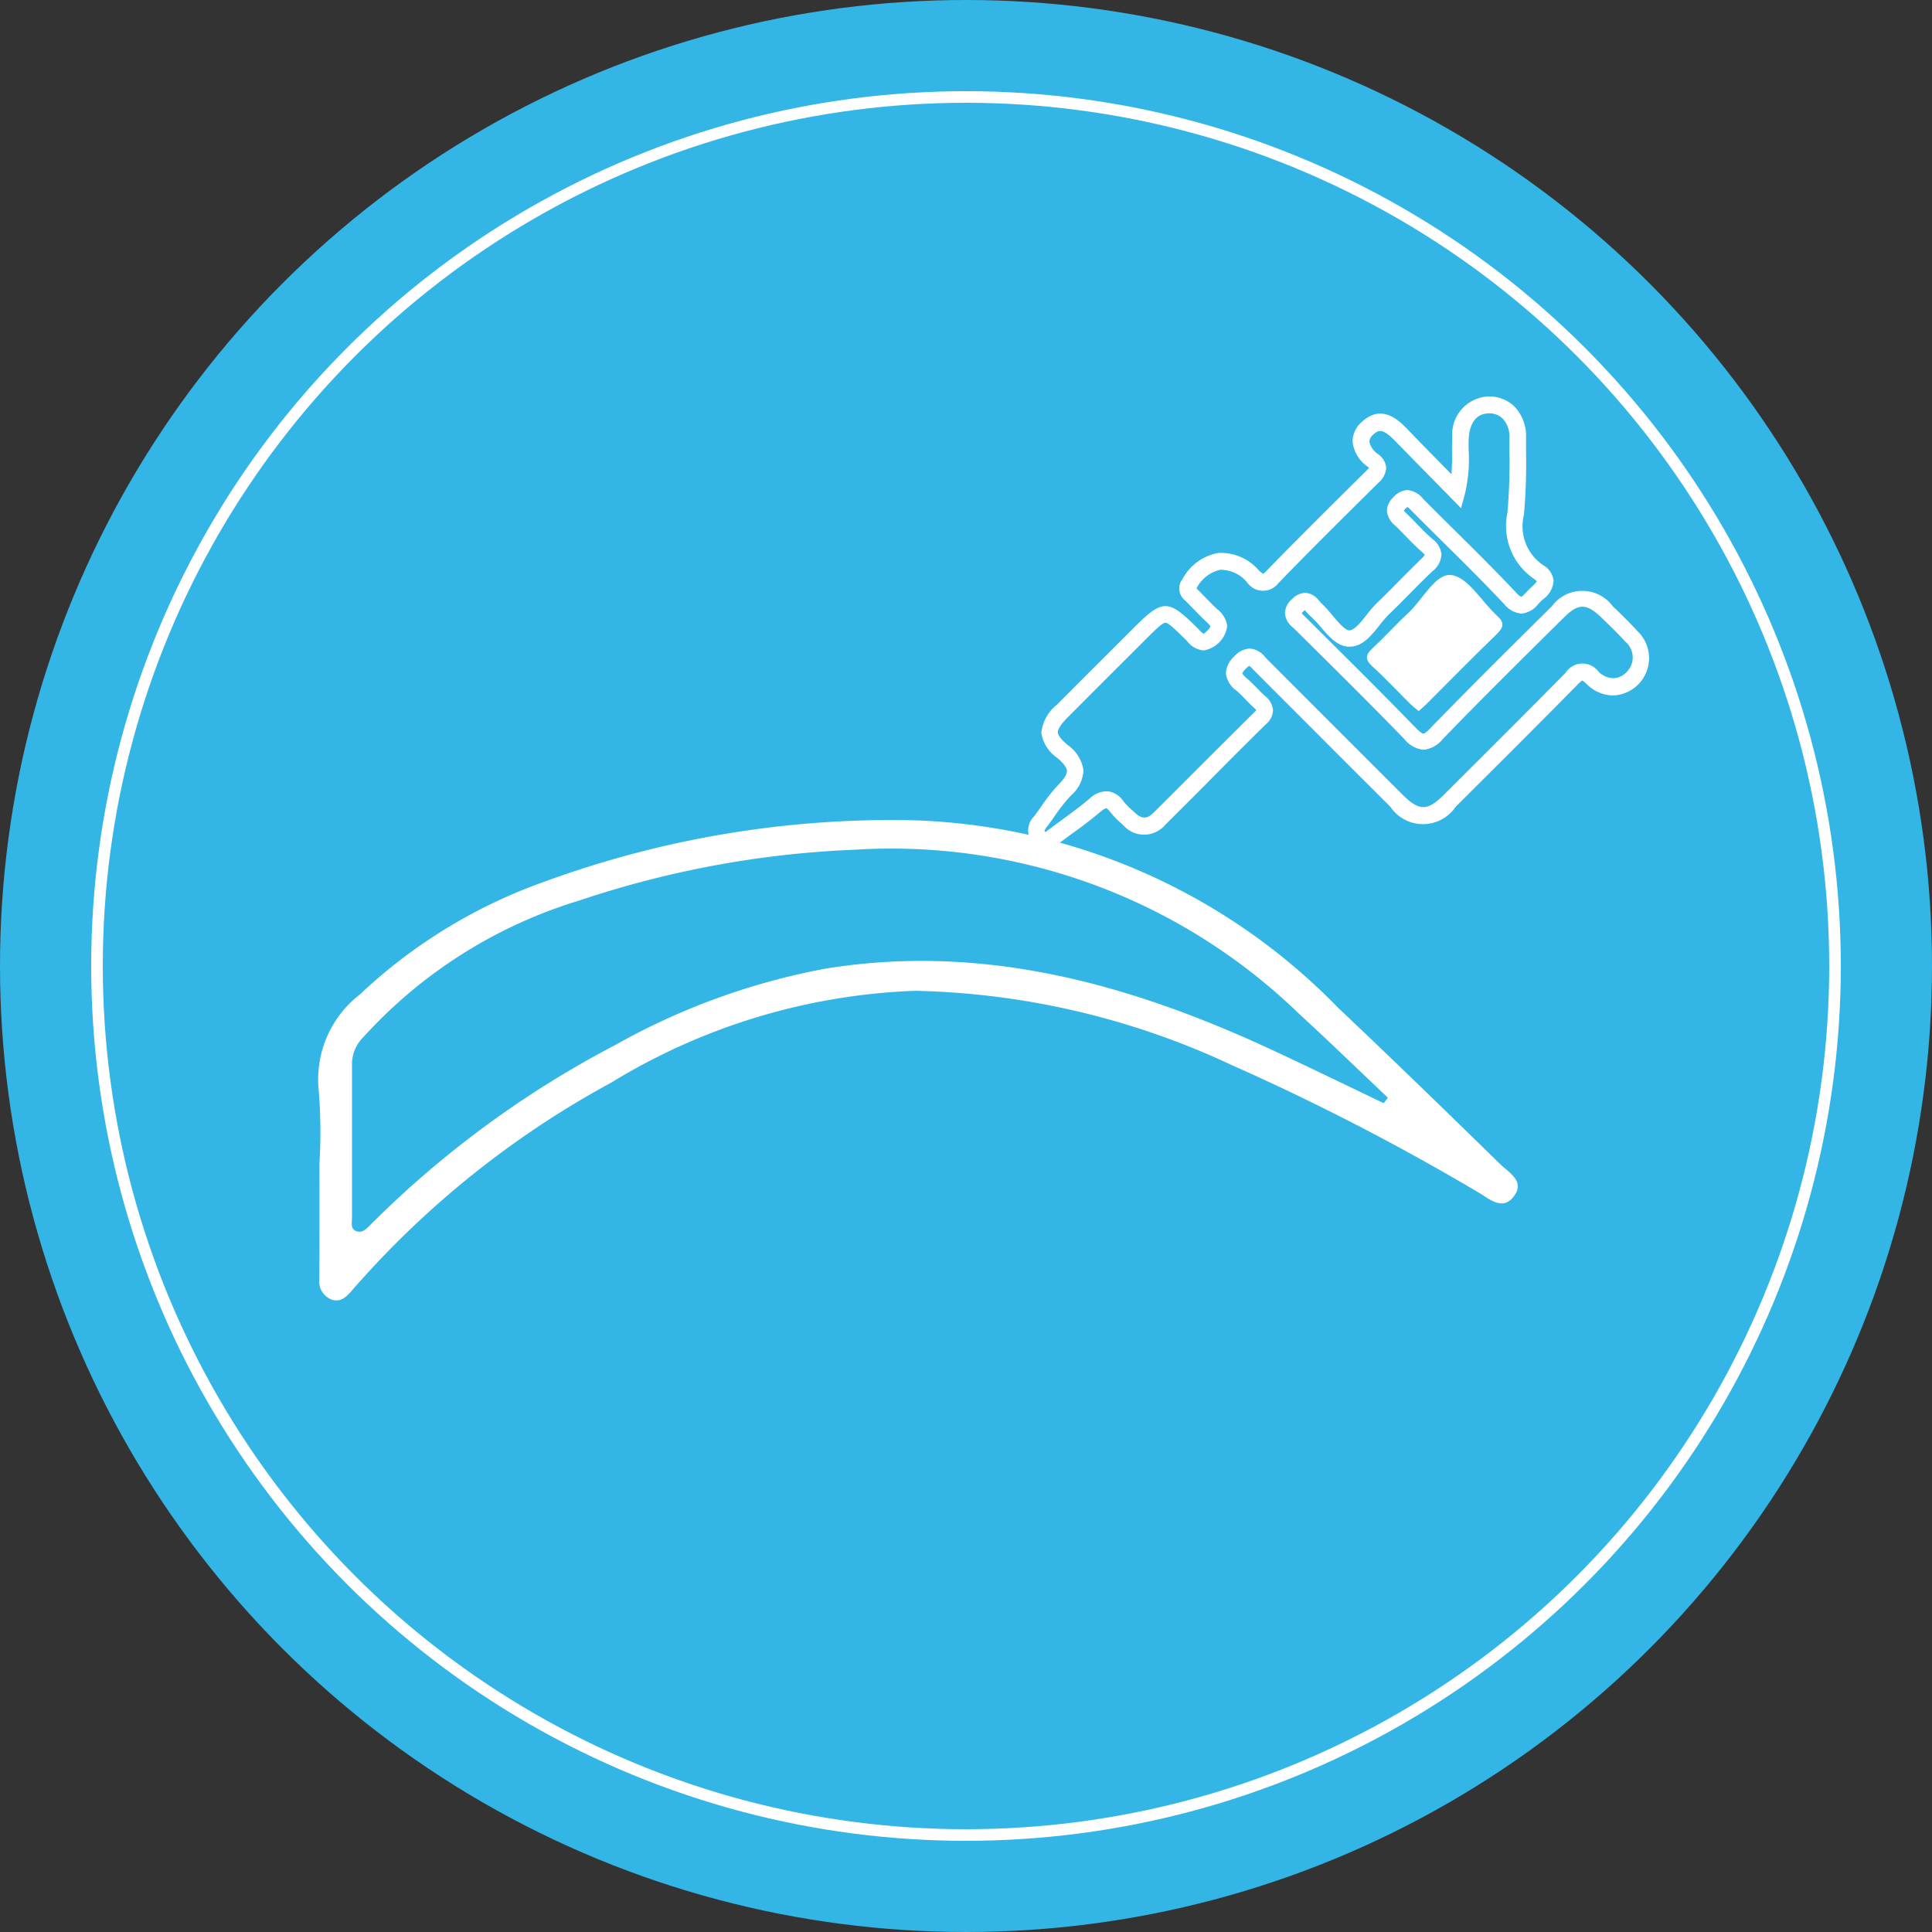 <svg xmlns="http://www.w3.org/2000/svg" width="50" height="50" viewBox="0 0 50 50">
  <rect x="0" y="0" width="50" height="50" fill="#333333" stroke="none"/>
  <g id="Group_4978" data-name="Group 4978" transform="translate(-4479 -6618)">
    <circle id="Ellipse_1001" data-name="Ellipse 1001" cx="25" cy="25" r="25" transform="translate(4479 6618)" fill="#33b5e5"/>
    <g id="Group_4961" data-name="Group 4961" transform="translate(4487.223 6628.269)">
      <g id="Group_4960" data-name="Group 4960" transform="translate(18.378)">
        <path id="Path_2282" data-name="Path 2282" d="M571.038,270.029a.419.419,0,0,1-.316-.156.5.5,0,0,1,.04-.673c.06-.08.118-.162.177-.245a4.643,4.643,0,0,1,.475-.6c.135-.137.2-.249.2-.333s-.087-.2-.247-.336a.966.966,0,0,1-.415-.646,1.054,1.054,0,0,1,.4-.73q.69-.694,1.383-1.384l.61-.61c.747-.748.885-.748,1.639,0l.04.041a.729.729,0,0,0,.128.114.644.644,0,0,0,.1-.086.3.3,0,0,0,.079-.109,1.056,1.056,0,0,0-.129-.134c-.111-.105-.215-.213-.32-.32-.069-.071-.138-.143-.209-.212a.4.4,0,0,1-.065-.562,1.312,1.312,0,0,1,.926-.669,1.294,1.294,0,0,1,1.037.441.665.665,0,0,0,.125.1s.029-.02.078-.072c.76-.783,1.547-1.564,2.309-2.319l.279-.276c.032-.032.056-.058.071-.075a.378.378,0,0,0-.034-.031.906.906,0,0,1-.392-.644.667.667,0,0,1,.24-.515c.525-.493.986-.012,1.184.194.316.33.638.656.976,1l.157.16a5.329,5.329,0,0,0,.016-.559c0-.141,0-.278.006-.414a.982.982,0,0,1,.928-1.04.938.938,0,0,1,.676.255,1.1,1.1,0,0,1,.306.806v.361a15.514,15.514,0,0,1-.054,1.638,1.216,1.216,0,0,0,.487,1.3.544.544,0,0,1,.28.4.64.64,0,0,1-.278.493l-.044.042c-.026.025-.05.05-.073.075a.615.615,0,0,1-.437.249h0a.64.64,0,0,1-.443-.24c-.513-.548-1.057-1.086-1.584-1.607-.272-.27-.545-.54-.815-.812a1.061,1.061,0,0,0-.106-.1.362.362,0,0,0-.058.05.317.317,0,0,0-.039.046,1.105,1.105,0,0,0,.083.084c.09.087.176.176.263.265.134.139.26.269.4.388a.561.561,0,0,1,.229.4.593.593,0,0,1-.232.43c-.2.187-.4.388-.59.583-.176.178-.351.357-.533.529a2.852,2.852,0,0,0-.245.283c-.214.268-.452.576-.808.558-.3-.013-.523-.281-.742-.541A3.372,3.372,0,0,0,577.9,264a1.213,1.213,0,0,1-.084-.088c-.014-.016-.032-.036-.047-.051a.413.413,0,0,0-.038.034.3.3,0,0,0-.041.047c.017.019.046.047.066.066s.038.036.056.054q.4.4.795.793c.671.667,1.364,1.358,2.034,2.05.134.139.182.15.194.15s.054,0,.183-.138c.9-.929,1.828-1.852,2.729-2.745l.416-.412a.979.979,0,0,1,1.578,0c.211.2.43.414.638.642a.966.966,0,0,1-.62,1.665h-.017a.976.976,0,0,1-.682-.3c-.081-.078-.113-.086-.115-.086a1.189,1.189,0,0,0-.125.115c-.945.96-1.914,1.926-2.852,2.86l-.294.293a1.019,1.019,0,0,1-1.689,0q-1.216-1.214-2.429-2.429l-1.068-1.069-.057-.059a.725.725,0,0,0-.1-.093c0,.005-.032.021-.084.072-.088.088-.095.127-.095.127a.561.561,0,0,0,.133.139c.092.08.175.166.256.249s.134.139.206.2a.517.517,0,0,1,.2.361.478.478,0,0,1-.169.351q-.806.793-1.6,1.6-.512.512-1.024,1.022a.715.715,0,0,1-1.082.005l-.06-.055a2.114,2.114,0,0,1-.278-.288c-.054-.071-.09-.093-.1-.094s-.042,0-.157.093c-.244.206-.5.4-.754.58l-.279.206A.744.744,0,0,1,571.038,270.029Zm3.123-5.843c-.078,0-.279.2-.513.434l-.611.61q-.692.691-1.382,1.383c-.191.192-.279.323-.276.408s.092.192.263.336a.963.963,0,0,1,.4.645.918.918,0,0,1-.323.654,4.332,4.332,0,0,0-.43.545c-.061.086-.121.172-.184.255a.339.339,0,0,0-.073.121.168.168,0,0,0,.029.024l.113-.085.292-.215c.245-.179.5-.365.731-.562a.655.655,0,0,1,.483-.191.581.581,0,0,1,.4.262,1.773,1.773,0,0,0,.225.23l.063.058c.183.171.32.171.486.005q.512-.509,1.023-1.021.8-.8,1.606-1.6a.372.372,0,0,0,.032-.035.489.489,0,0,0-.051-.052c-.079-.071-.153-.147-.226-.223s-.149-.154-.23-.224a.647.647,0,0,1-.28-.45.625.625,0,0,1,.221-.444.569.569,0,0,1,.394-.2h.006a.561.561,0,0,1,.4.227l.049.051,1.068,1.069q1.214,1.215,2.429,2.429c.436.435.648.436,1.082,0l.294-.293c.937-.934,1.906-1.9,2.849-2.857a.517.517,0,0,1,.845-.037.561.561,0,0,0,.383.178h.008a.514.514,0,0,0,.36-.176.534.534,0,0,0-.05-.77c-.2-.218-.411-.423-.617-.621-.391-.376-.6-.377-.977,0l-.416.412c-.9.891-1.829,1.812-2.722,2.738a.723.723,0,0,1-.492.269h0a.731.731,0,0,1-.5-.281c-.667-.689-1.359-1.378-2.028-2.043l-.8-.793-.047-.044a.524.524,0,0,1-.211-.37.5.5,0,0,1,.176-.361.514.514,0,0,1,.36-.171.5.5,0,0,1,.35.209c.018.02.036.041.055.059a3.646,3.646,0,0,1,.288.316c.137.162.324.384.432.389.137,0,.3-.208.453-.4a3.086,3.086,0,0,1,.286-.328c.178-.169.35-.344.523-.519.195-.2.4-.4.6-.6a.4.4,0,0,0,.095-.11.767.767,0,0,0-.079-.08c-.153-.131-.292-.276-.427-.415-.083-.085-.165-.171-.25-.253a.556.556,0,0,1-.223-.384.5.5,0,0,1,.167-.355.515.515,0,0,1,.366-.187h0a.586.586,0,0,1,.407.23c.271.274.543.543.815.812.529.524,1.076,1.065,1.595,1.619.09.1.131.1.132.1a.777.777,0,0,0,.124-.116c.028-.03.057-.061.088-.089l.048-.046a1.023,1.023,0,0,0,.138-.146.37.37,0,0,0-.088-.076,1.655,1.655,0,0,1-.673-1.7,15.124,15.124,0,0,0,.052-1.592V259.4a.681.681,0,0,0-.177-.5.489.489,0,0,0-.364-.133c-.431.012-.5.447-.511.634-.007.128-.006.256,0,.388a3.909,3.909,0,0,1-.1,1.064l-.1.367-.714-.727c-.34-.345-.663-.673-.98-1s-.43-.317-.579-.177a.266.266,0,0,0-.1.187.541.541,0,0,0,.235.326.476.476,0,0,1,.2.344.548.548,0,0,1-.211.4l-.279.277c-.76.753-1.546,1.532-2.3,2.312a.5.5,0,0,1-.811-.024.893.893,0,0,0-.691-.323.915.915,0,0,0-.614.477l0,.007.013.013c.072.072.144.145.214.218.1.1.2.206.3.3a.651.651,0,0,1,.265.44.736.736,0,0,1-.611.632h0a.611.611,0,0,1-.429-.243l-.038-.038c-.226-.222-.439-.436-.519-.436Zm2.365,2.244Zm3.8-5.12Z" transform="translate(-570.603 -258.338)" fill="#fff"/>
        <path id="Path_2283" data-name="Path 2283" d="M739.706,350.036c.086-.077.149-.128.206-.185.6-.6,1.2-1.212,1.816-1.808.176-.172.209-.292.01-.473-.4-.364-.746-.992-1.179-1.054-.413-.059-.747.639-1.13.99-.314.289-.6.61-.912.9-.182.168-.213.286-.012.47.34.309.654.647.98.97C739.553,349.913,739.629,349.97,739.706,350.036Z" transform="translate(-729.593 -341.902)" fill="#fff"/>
      </g>
      <path id="Path_2284" data-name="Path 2284" d="M219.257,476.619a13.591,13.591,0,0,0-.017-1.893,2.778,2.778,0,0,1,1.064-2.5,13.554,13.554,0,0,1,4.789-2.923,26.18,26.18,0,0,1,9.263-1.59,16.024,16.024,0,0,1,11.268,4.862c1.411,1.332,2.8,2.684,4.189,4.041.226.222.669.448.339.856-.288.357-.637.032-.881-.11a61.369,61.369,0,0,0-6.424-3.317,20.272,20.272,0,0,0-8.175-1.913,16.187,16.187,0,0,0-7.865,2.377,24.133,24.133,0,0,0-6.718,5.389c-.141.166-.293.3-.514.226a.505.505,0,0,1-.32-.544Q219.26,478.1,219.257,476.619ZM246.8,475.04l.109-.141c-.769-.728-1.528-1.465-2.308-2.18a15.161,15.161,0,0,0-11.5-4.238A25.566,25.566,0,0,0,226,469.79a12.4,12.4,0,0,0-5.6,3.534.993.993,0,0,0-.3.664c0,1.339,0,2.679,0,4.018,0,.12-.042.275.093.338.164.077.274-.047.384-.157a25.955,25.955,0,0,1,6.344-4.657,17.688,17.688,0,0,1,5.429-1.971c4.04-.657,7.8.373,11.433,2.044C244.793,474.07,245.8,474.561,246.8,475.04Z" transform="translate(-219.213 -456.759)" fill="#fff"/>
    </g>
    <g id="Group_3694" data-name="Group 3694" transform="translate(4481.51 6620.51)">
      <circle id="Ellipse_834" data-name="Ellipse 834" cx="22.49" cy="22.49" r="22.49" transform="translate(0 0)" fill="none" stroke="#fff" stroke-width="0.3"/>
    </g>
  </g>
</svg>
